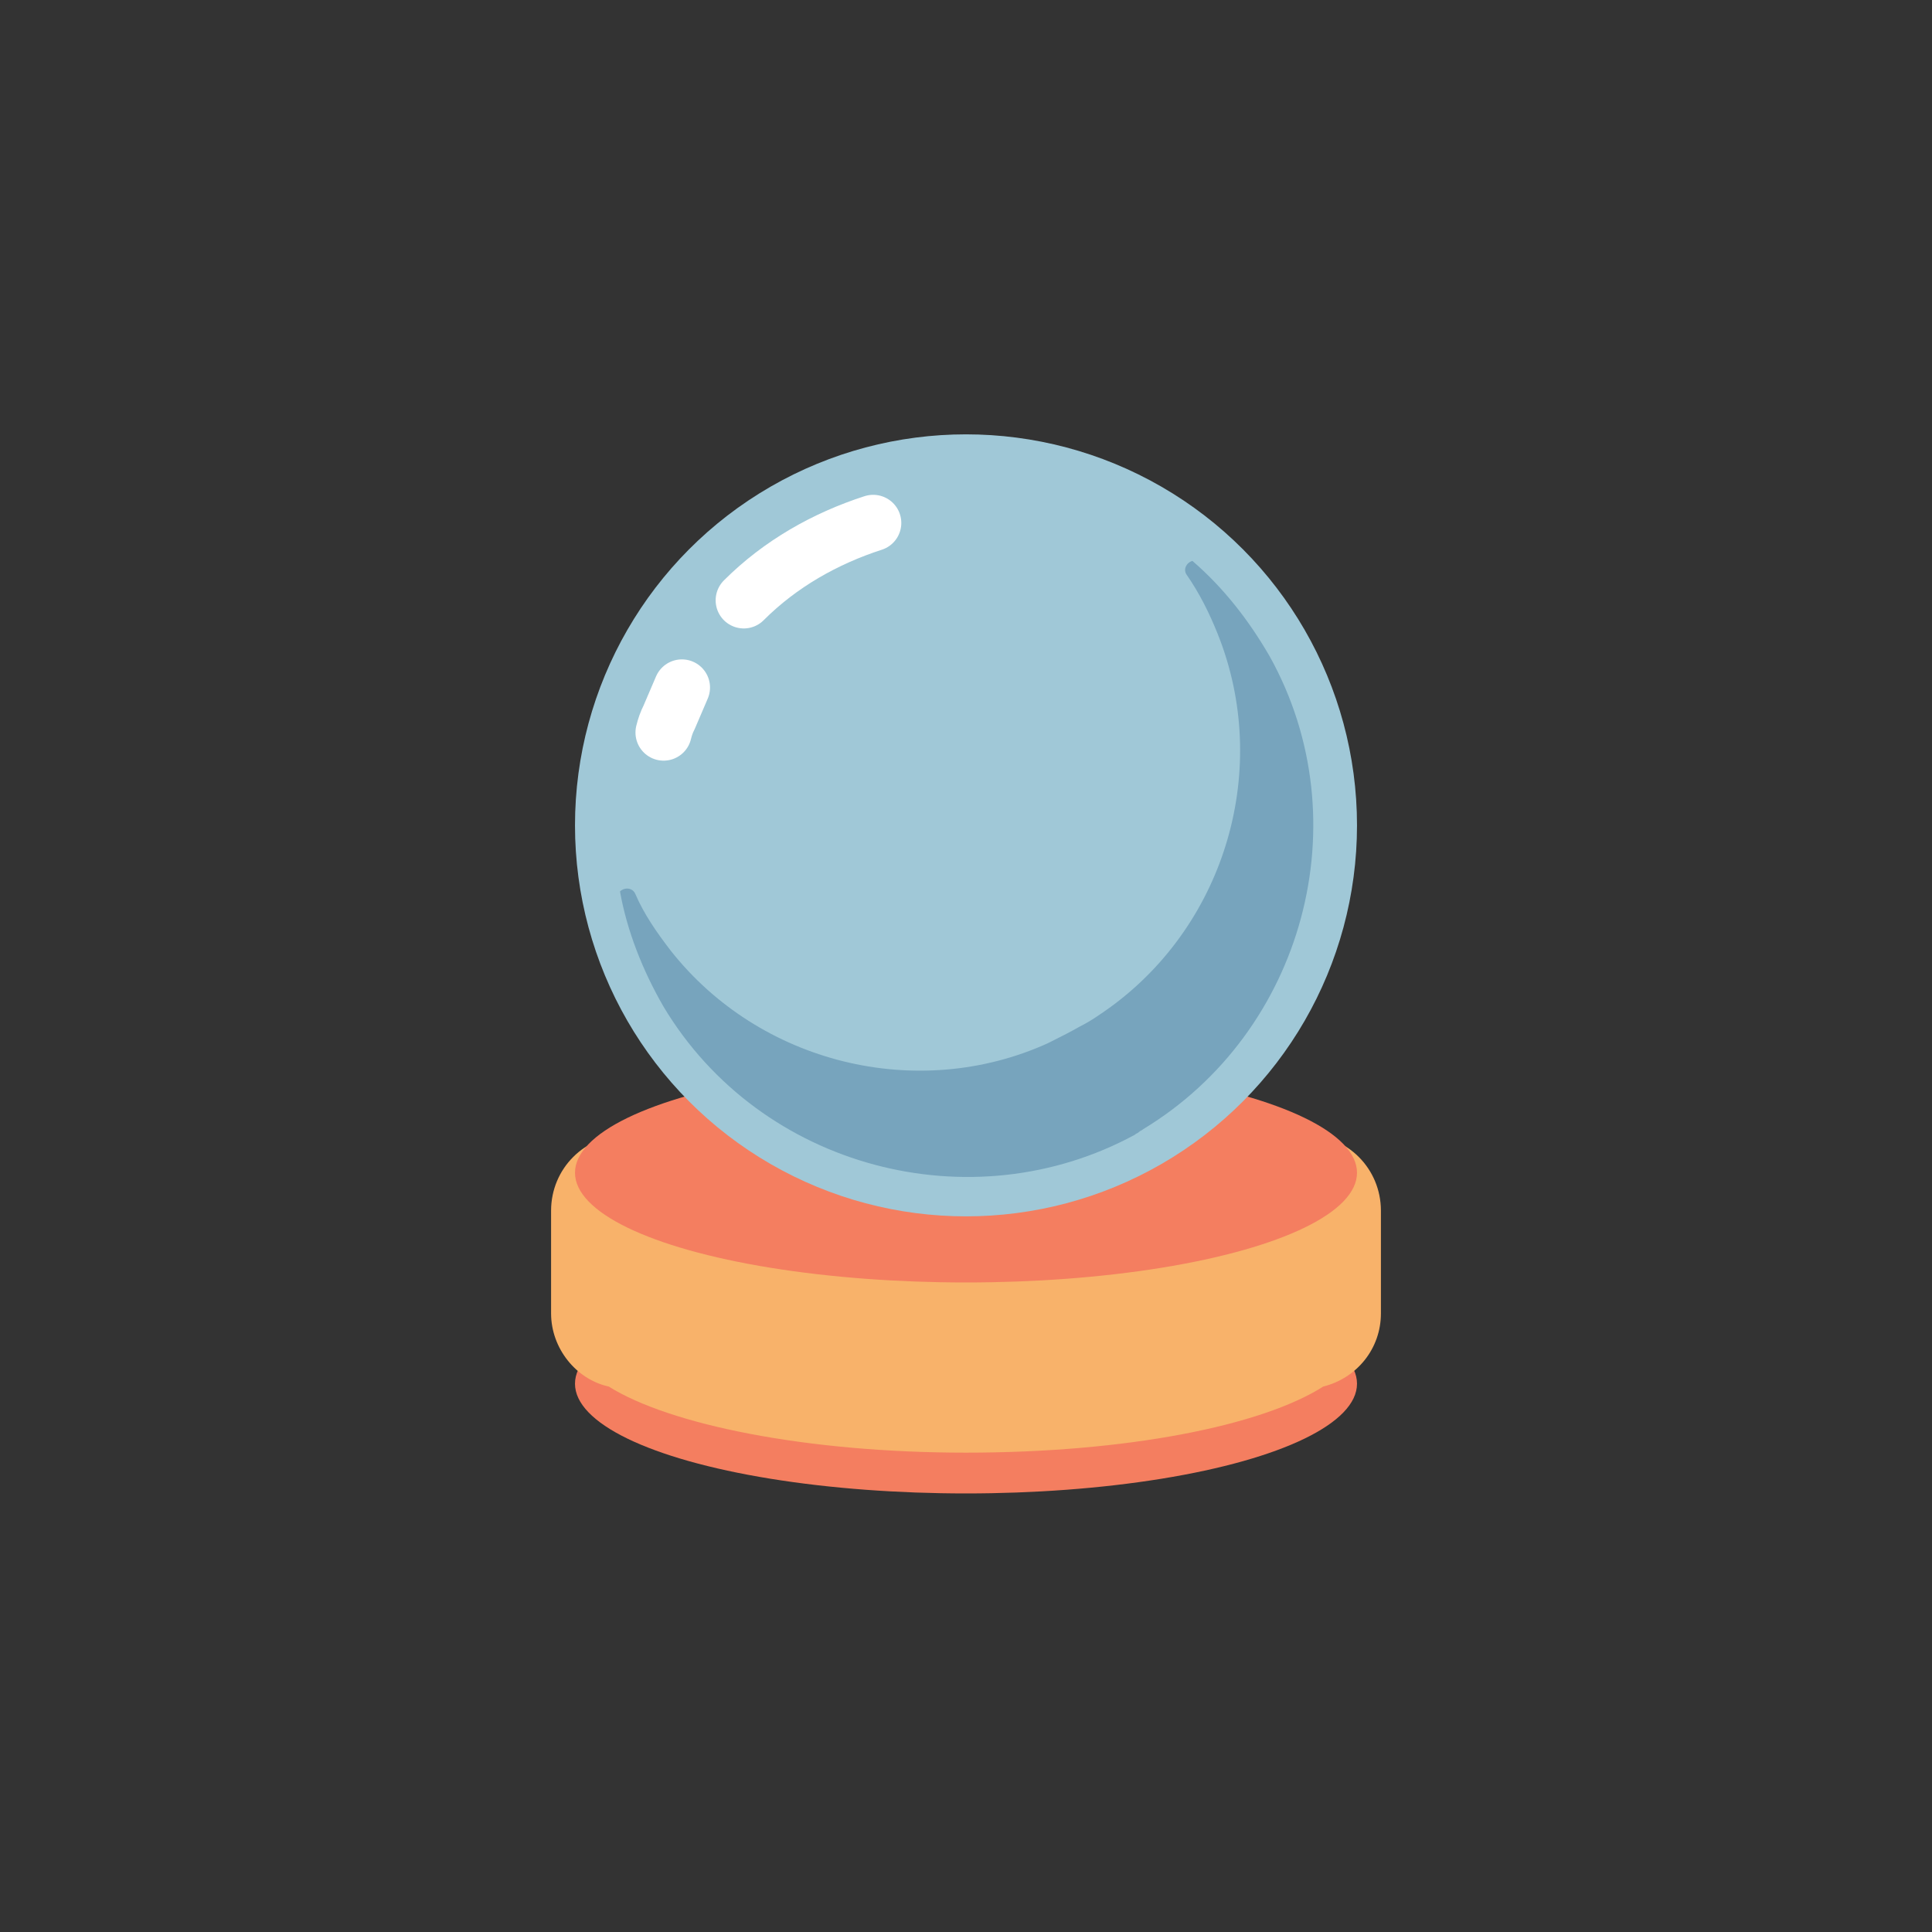 <?xml version="1.0" encoding="utf-8"?>
<svg xml:space="preserve" viewBox="0 0 100 100" y="0" x="0" xmlns="http://www.w3.org/2000/svg" id="圖層_1" version="1.1" style="height: 100%; width: 100%; background: none; shape-rendering: auto;" width="100px" height="100px"><rect x="0" y="0" width="100" height="100" fill="#333333" stroke="none"/><g class="ldl-scale" style="transform-origin: 50% 50%; transform: rotate(0deg) scale(0.8, 0.8);"><g class="ldl-ani"><g class="ldl-layer"><g class="ldl-ani" style="transform-origin: 50px 50px; transform: scale(0.91); animation: 1.111s linear 0.494s 1 normal forwards running breath-e6b790f9-13cc-4c52-a973-752f16b5b534;"><ellipse fill="#f47e60" ry="7.8" rx="27.8" cy="79.7" cx="50" style="fill: rgb(244, 126, 96);"></ellipse></g></g><g class="ldl-layer"><g class="ldl-ani" style="transform-origin: 50px 50px; transform: scale(0.91); animation: 1.111s linear 0.432s 1 normal forwards running breath-e6b790f9-13cc-4c52-a973-752f16b5b534;"><path fill="#f8b26a" d="M74.1 62H25.9c-3 0-5.4 2.4-5.4 5.4v7.3c0 2.5 1.8 4.7 4.1 5.2 4.3 2.7 14 4.7 25.4 4.7s21-1.9 25.4-4.7c2.4-.6 4.1-2.7 4.1-5.2v-7.3c0-3-2.4-5.4-5.4-5.4z" style="fill: rgb(248, 178, 106);"></path></g></g><g class="ldl-layer"><g class="ldl-ani" style="transform-origin: 50px 50px; transform: scale(0.91); animation: 1.111s linear 0.37s 1 normal forwards running breath-e6b790f9-13cc-4c52-a973-752f16b5b534;"><ellipse fill="#f47e60" ry="7.8" rx="27.8" cy="64.7" cx="50" style="fill: rgb(244, 126, 96);"></ellipse></g></g><g class="ldl-layer"><g class="ldl-ani" style="transform-origin: 50px 50px; transform: scale(0.91); animation: 1.111s linear 0.309s 1 normal forwards running breath-e6b790f9-13cc-4c52-a973-752f16b5b534;"><circle fill="#a0c8d7" r="27.8" cy="40" cx="50" style="fill: rgb(160, 200, 215);"></circle></g></g><g class="ldl-layer"><g class="ldl-ani" style="transform-origin: 50px 50px; transform: scale(0.91); animation: 1.111s linear 0.247s 1 normal forwards running breath-e6b790f9-13cc-4c52-a973-752f16b5b534;"><path stroke-miterlimit="10" stroke-linecap="round" stroke-width="4" stroke="#fff" fill="#a0c8d7" d="M34.2 24c2.6-2.6 5.8-4.4 9.2-5.5" style="stroke: rgb(255, 255, 255); fill: rgb(160, 200, 215);"></path></g></g><g class="ldl-layer"><g class="ldl-ani" style="transform-origin: 50px 50px; transform: scale(0.91); animation: 1.111s linear 0.185s 1 normal forwards running breath-e6b790f9-13cc-4c52-a973-752f16b5b534;"><path stroke-miterlimit="10" stroke-linecap="round" stroke-width="4" stroke="#fff" fill="#a0c8d7" d="M28.5 33.4c.1-.4.2-.7.4-1.1l.9-2.1" style="stroke: rgb(255, 255, 255); fill: rgb(160, 200, 215);"></path></g></g><g class="ldl-layer"><g class="ldl-ani" style="transform-origin: 50px 50px; transform: scale(0.91); animation: 1.111s linear 0.123s 1 normal forwards running breath-e6b790f9-13cc-4c52-a973-752f16b5b534;"><path fill="#77a4bd" d="M49.8 65h-.4.4z" style="fill: rgb(119, 164, 189);"></path></g></g><g class="ldl-layer"><g class="ldl-ani" style="transform-origin: 50px 50px; transform: scale(0.91); animation: 1.111s linear 0.062s 1 normal forwards running breath-e6b790f9-13cc-4c52-a973-752f16b5b534;"><path fill="#77a4bd" d="M50.2 65h-.4.4z" style="fill: rgb(119, 164, 189);"></path></g></g><g class="ldl-layer"><g class="ldl-ani" style="transform-origin: 50px 50px; transform: scale(0.91); animation: 1.111s linear 0s 1 normal forwards running breath-e6b790f9-13cc-4c52-a973-752f16b5b534;"><path fill="#77a4bd" d="M71.6 28c-1.5-2.6-3.3-4.9-5.5-6.8-.4.1-.7.6-.4 1 .9 1.3 1.6 2.7 2.2 4.2 3.8 9.5.6 20.5-7.6 26.5-.7.5-1.4 1-2.2 1.4-.7.4-1.5.8-2.3 1.2-9.3 4.2-20.5 1.4-26.8-6.6-1-1.3-1.9-2.6-2.5-4-.2-.5-.8-.5-1.1-.2.5 2.8 1.6 5.6 3.1 8.2C35.4 64.4 50.4 68.3 62 62c.1-.1.2-.1.3-.2.1-.1.2-.1.3-.2 11.4-6.9 15.5-21.9 9-33.6z" style="fill: rgb(119, 164, 189);"></path></g></g></g></g><style id="breath-e6b790f9-13cc-4c52-a973-752f16b5b534" data-anikit="">@keyframes breath-e6b790f9-13cc-4c52-a973-752f16b5b534
{
  0% {
    animation-timing-function: cubic-bezier(0.965,0.241,-0.07,0.791);
    transform: scale(0.91);
  }
  51% {
    animation-timing-function: cubic-bezier(0.923,0.263,-0.031,0.763);
    transform: scale(1.03);
  }
  100% {
    transform: scale(0.91);
  }
}</style><!-- [ldio] generated by https://loading.io/ --></svg>